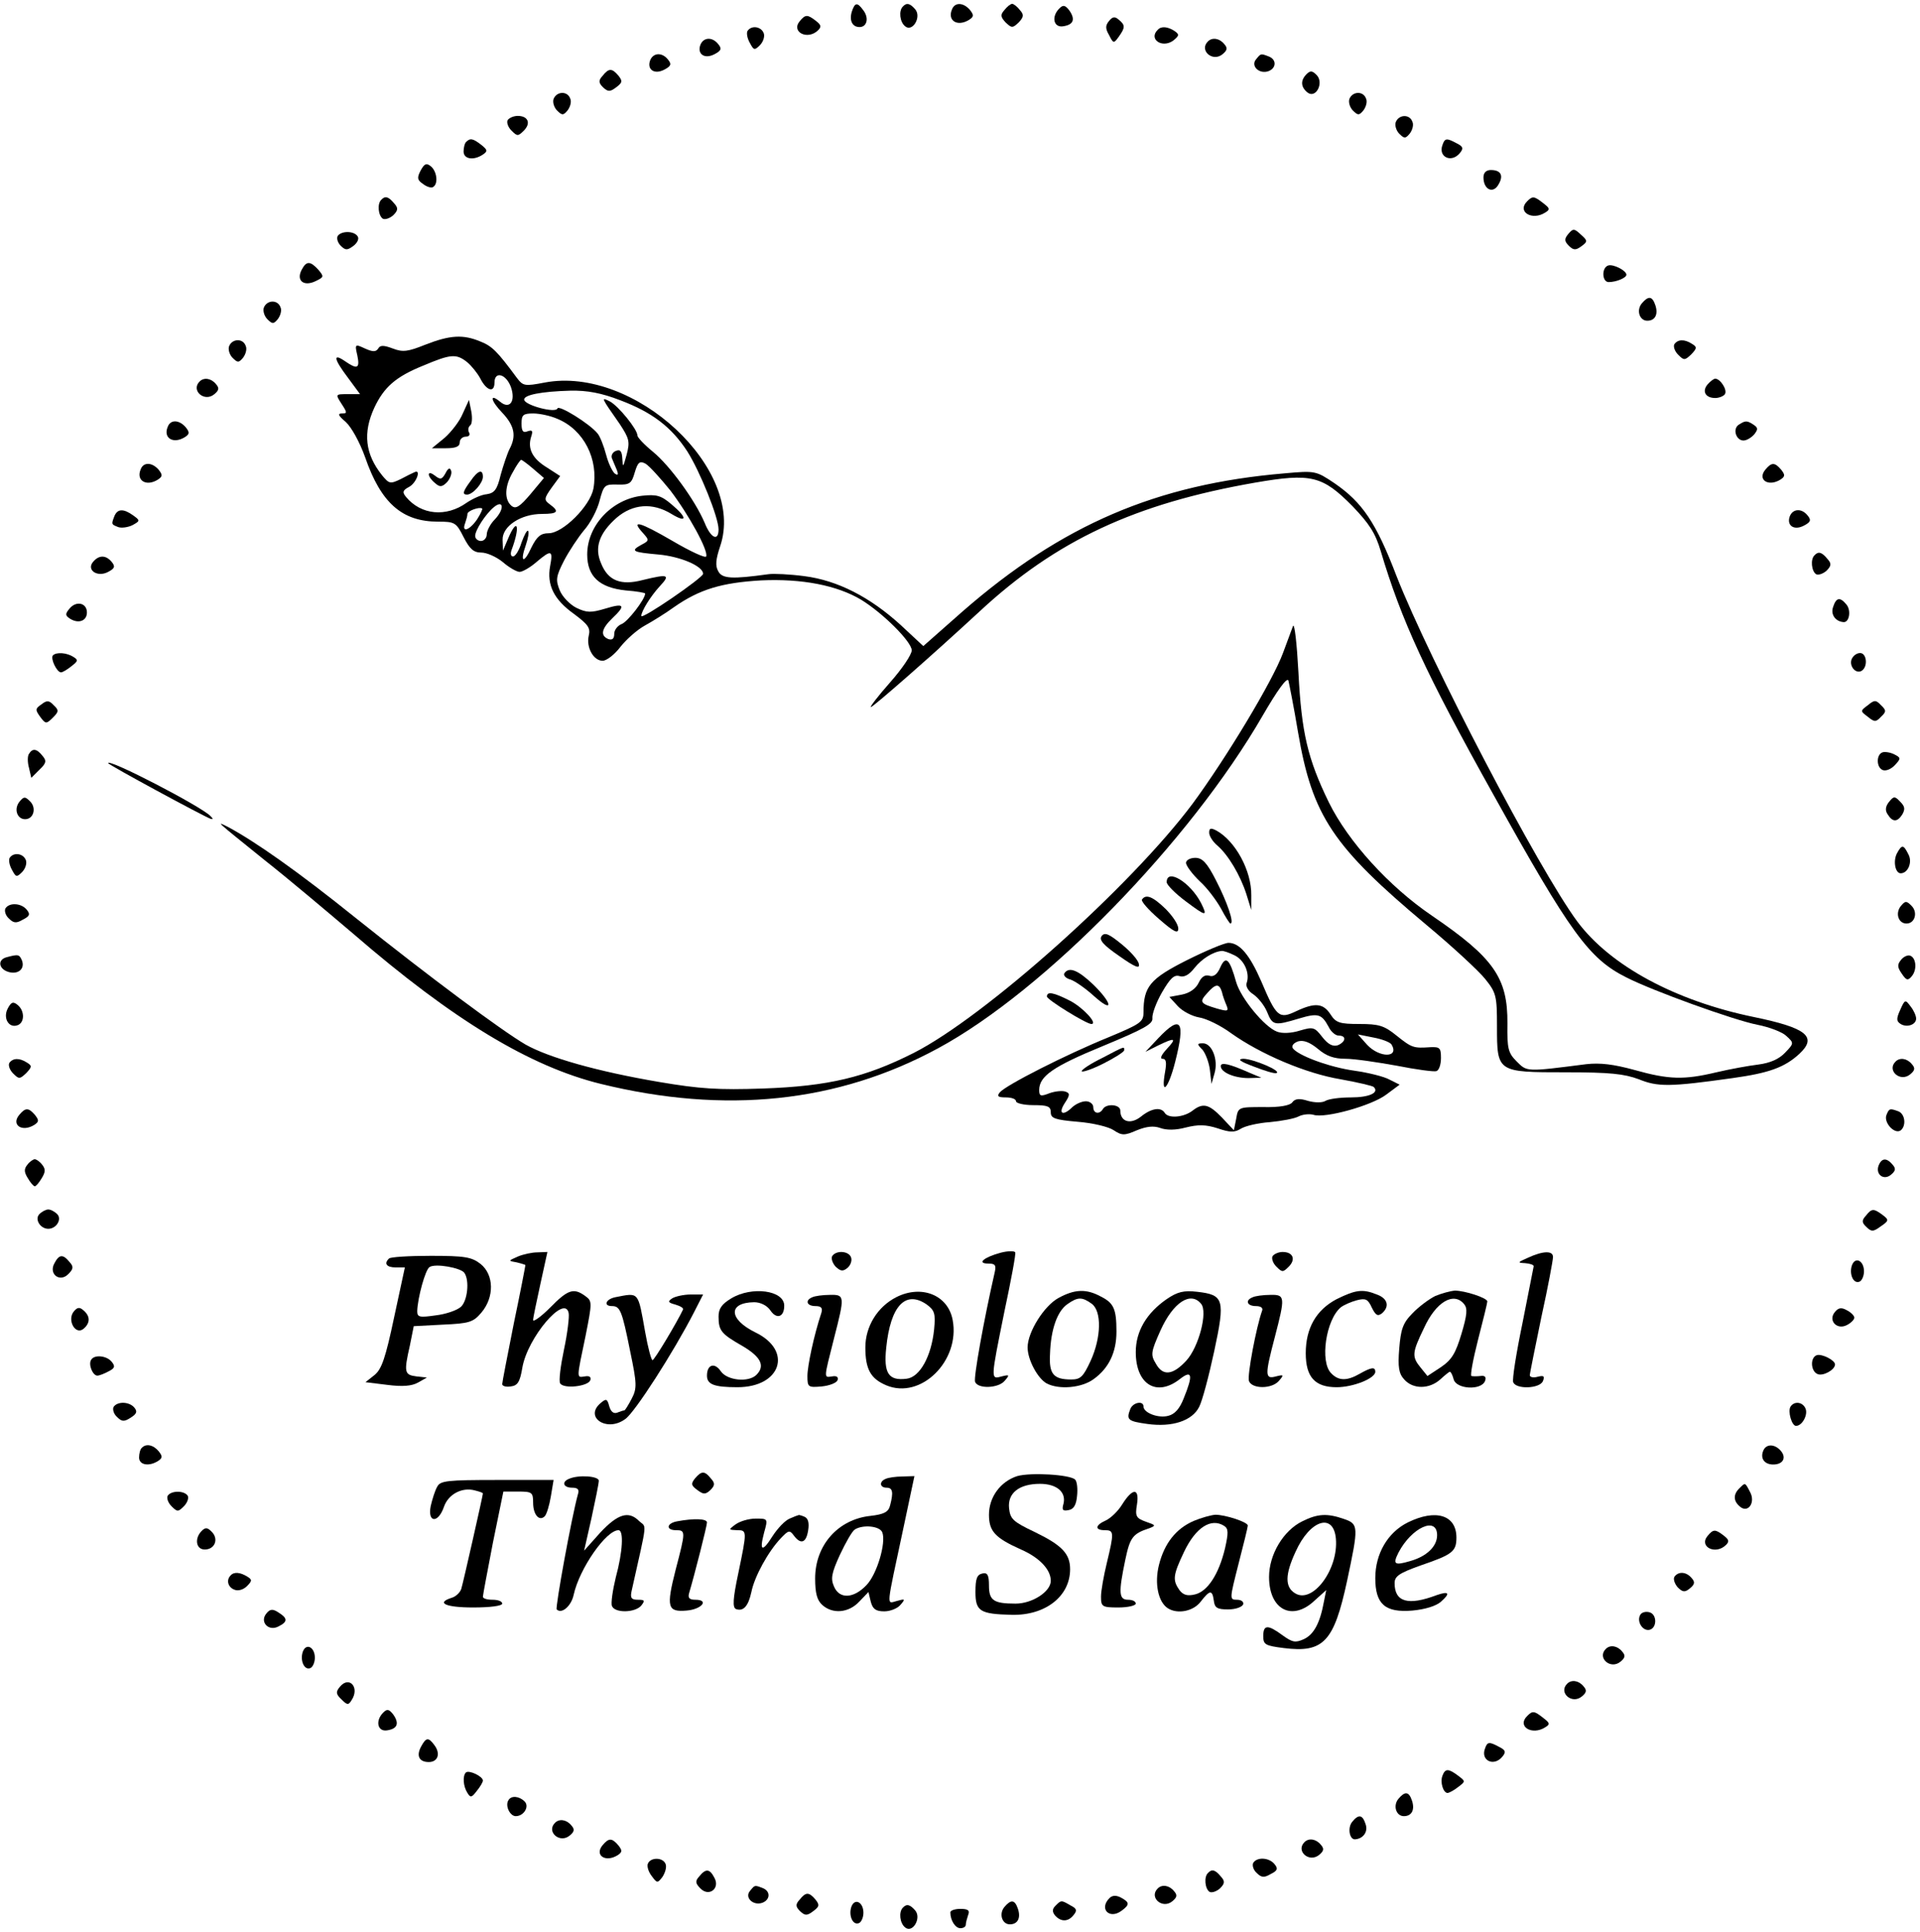 <?xml version="1.0" standalone="no"?>
<!DOCTYPE svg PUBLIC "-//W3C//DTD SVG 20010904//EN"
 "http://www.w3.org/TR/2001/REC-SVG-20010904/DTD/svg10.dtd">
<svg version="1.0" xmlns="http://www.w3.org/2000/svg"
 width="497pt" height="500pt" viewBox="0 0 497 500"
 preserveAspectRatio="xMidYMid meet">
<g transform="translate(0,500) scale(0.1,-0.1)"
fill="#000000" stroke="none">
<path d="M2205 4970 c-7 -23 1 -40 20 -40 19 0 25 23 10 43 -16 22 -22 21 -30
-3z"/>
<path d="M2337 4983 c-11 -11 -8 -40 6 -51 19 -16 43 24 26 44 -13 15 -22 18
-32 7z"/>
<path d="M2464 4975 c-12 -29 15 -45 45 -26 12 8 12 12 2 25 -17 20 -40 21
-47 1z"/>
<path d="M2600 4974 c-11 -12 -10 -18 3 -32 16 -15 18 -15 34 0 13 14 14 20 3
32 -7 9 -16 16 -20 16 -4 0 -13 -7 -20 -16z"/>
<path d="M2742 4978 c-21 -21 -15 -50 10 -46 27 4 32 18 16 41 -11 14 -16 15
-26 5z"/>
<path d="M2070 4945 c-23 -28 21 -50 48 -23 9 9 7 14 -6 24 -22 17 -27 17 -42
-1z"/>
<path d="M2871 4946 c-10 -12 -10 -20 0 -37 11 -22 12 -22 25 -4 17 24 17 30
0 44 -10 9 -16 8 -25 -3z"/>
<path d="M1935 4920 c-3 -5 -1 -19 6 -31 10 -19 12 -20 26 -6 9 9 13 23 10 31
-7 18 -32 21 -42 6z"/>
<path d="M2997 4923 c-25 -24 11 -49 40 -28 16 13 16 16 3 25 -17 11 -34 13
-43 3z"/>
<path d="M1813 4884 c-9 -24 11 -38 37 -24 17 9 19 14 9 26 -15 19 -38 18 -46
-2z"/>
<path d="M3127 4893 c-24 -23 12 -55 38 -33 12 10 13 16 4 26 -12 15 -31 18
-42 7z"/>
<path d="M1683 4844 c-9 -24 11 -38 37 -24 17 9 19 14 9 26 -15 19 -38 18 -46
-2z"/>
<path d="M3251 4846 c-14 -17 9 -39 33 -30 20 8 21 30 0 38 -21 8 -20 8 -33
-8z"/>
<path d="M1560 4804 c-11 -12 -11 -18 1 -30 13 -12 18 -12 34 0 16 12 17 16 6
30 -17 20 -25 20 -41 0z"/>
<path d="M3382 4808 c-16 -16 -15 -33 2 -47 22 -18 44 25 24 45 -11 11 -16 12
-26 2z"/>
<path d="M1433 4744 c-3 -8 1 -22 9 -30 13 -13 16 -13 27 0 7 9 11 23 7 31 -7
20 -35 19 -43 -1z"/>
<path d="M3493 4744 c-3 -8 1 -22 9 -30 13 -13 16 -13 27 0 7 9 11 23 7 31 -7
20 -35 19 -43 -1z"/>
<path d="M1314 4689 c-3 -6 1 -18 10 -27 15 -15 17 -15 32 0 19 19 11 38 -16
38 -10 0 -22 -5 -26 -11z"/>
<path d="M3613 4684 c-3 -8 1 -22 9 -30 13 -13 16 -13 27 0 7 9 11 23 7 31 -7
20 -35 19 -43 -1z"/>
<path d="M1207 4633 c-4 -3 -7 -15 -7 -25 0 -20 26 -24 50 -8 13 9 12 12 -4
25 -22 17 -29 18 -39 8z"/>
<path d="M3734 4625 c-12 -31 23 -48 45 -21 10 12 8 17 -8 25 -26 14 -31 14
-37 -4z"/>
<path d="M1089 4559 c-10 -19 -9 -25 6 -35 10 -8 22 -11 26 -8 14 8 10 40 -5
53 -12 10 -17 8 -27 -10z"/>
<path d="M3840 4541 c0 -31 24 -43 38 -20 15 24 8 39 -19 39 -12 0 -19 -7 -19
-19z"/>
<path d="M987 4483 c-11 -10 -8 -41 4 -49 6 -3 18 1 27 9 13 13 13 19 2 31
-14 17 -23 20 -33 9z"/>
<path d="M3953 4479 c-27 -27 13 -51 47 -29 13 8 12 11 -5 24 -24 19 -28 19
-42 5z"/>
<path d="M4060 4395 c-11 -13 -11 -19 1 -31 12 -12 18 -12 33 -1 16 12 16 14
-2 30 -17 16 -20 16 -32 2z"/>
<path d="M874 4389 c-3 -6 0 -17 8 -25 12 -12 17 -12 32 -1 11 8 16 19 12 25
-9 15 -43 15 -52 1z"/>
<path d="M781 4302 c-15 -28 5 -44 35 -30 23 11 23 12 8 30 -21 23 -31 23 -43
0z"/>
<path d="M4163 4313 c-18 -6 -16 -43 1 -43 20 0 46 11 46 19 0 11 -34 28 -47
24z"/>
<path d="M4250 4215 c-15 -18 -6 -45 14 -45 20 0 29 16 21 40 -8 24 -18 25
-35 5z"/>
<path d="M683 4204 c-3 -8 1 -22 9 -30 13 -13 16 -13 27 0 7 9 11 23 7 31 -7
20 -35 19 -43 -1z"/>
<path d="M1101 4108 c-45 -18 -58 -20 -84 -10 -24 9 -33 9 -38 0 -6 -9 -14 -9
-34 0 -26 12 -27 12 -20 -18 7 -34 0 -37 -33 -14 -31 21 -28 5 9 -44 l31 -42
-32 0 c-32 0 -32 0 -16 -25 15 -23 15 -25 1 -25 -12 0 -9 -6 10 -22 15 -14 36
-52 50 -91 41 -119 96 -167 189 -167 43 0 47 -2 66 -40 16 -31 26 -40 46 -40
14 0 39 -11 56 -25 16 -14 36 -25 43 -25 7 0 27 11 43 25 39 33 44 32 36 -10
-9 -49 10 -87 62 -124 36 -27 43 -36 38 -56 -7 -30 12 -65 36 -65 10 0 31 16
46 36 15 19 43 44 63 55 20 11 54 32 76 48 66 46 123 63 225 69 106 5 197 -13
259 -50 57 -35 131 -109 131 -131 0 -11 -25 -48 -56 -83 -31 -35 -53 -64 -50
-64 6 0 161 136 281 247 199 185 404 280 714 334 145 25 174 18 252 -61 43
-45 59 -69 73 -116 53 -178 116 -316 292 -631 198 -356 247 -424 343 -472 68
-35 279 -111 340 -123 31 -6 65 -19 75 -29 20 -18 20 -19 -3 -43 -16 -17 -39
-27 -70 -31 -25 -3 -74 -12 -108 -20 -84 -20 -123 -19 -212 6 -55 15 -89 19
-125 15 -156 -20 -153 -20 -180 7 -22 22 -25 33 -24 98 1 118 -35 170 -195
279 -112 76 -217 192 -267 293 -55 113 -71 180 -79 337 -4 74 -10 128 -14 120
-3 -8 -15 -40 -26 -70 -27 -73 -147 -272 -234 -390 -160 -214 -537 -551 -722
-645 -125 -63 -220 -86 -390 -92 -116 -4 -163 -1 -269 17 -159 27 -286 63
-346 97 -63 37 -246 173 -440 328 -148 119 -259 197 -330 235 -32 16 -34 18
95 -86 61 -48 164 -135 230 -191 258 -223 457 -343 640 -388 322 -79 613 -49
873 92 276 149 652 534 841 862 36 62 62 99 66 90 2 -8 14 -68 25 -134 37
-217 90 -296 334 -500 66 -55 133 -117 150 -138 29 -36 31 -44 31 -123 0 -119
0 -119 178 -119 115 0 151 -4 189 -18 49 -20 80 -20 243 3 93 13 134 27 173
63 47 44 18 67 -118 95 -204 42 -372 133 -457 247 -100 135 -382 675 -468 894
-53 139 -89 191 -160 240 -49 33 -51 33 -130 26 -331 -28 -576 -133 -833 -357
l-102 -90 -58 54 c-80 73 -164 116 -250 127 -38 5 -80 7 -93 5 -94 -13 -120
-12 -130 8 -8 14 -6 31 5 64 68 199 -222 468 -454 424 -52 -10 -56 -9 -72 12
-51 69 -64 82 -94 94 -45 19 -79 17 -143 -8z m108 -45 c12 -10 27 -29 34 -42
16 -32 37 -39 37 -11 0 31 31 22 43 -13 12 -36 -4 -57 -28 -37 -29 24 -25 3 5
-28 32 -34 37 -60 19 -94 -6 -12 -16 -42 -23 -67 -9 -38 -16 -47 -36 -50 -14
-1 -37 -12 -52 -22 -53 -38 -118 -32 -157 15 -10 12 -9 17 8 26 19 10 32 47
14 38 -5 -2 -21 -10 -36 -18 -27 -13 -30 -12 -48 10 -44 55 -50 110 -20 175
25 53 55 80 127 109 71 30 85 31 113 9z m397 -99 c82 -31 132 -69 173 -132 33
-52 81 -171 81 -202 0 -32 -20 -23 -36 17 -25 59 -91 149 -134 184 -22 18 -40
37 -40 42 0 16 -49 76 -71 88 -24 12 -24 12 25 -58 25 -38 27 -46 18 -80 -9
-33 -10 -34 -11 -11 -1 20 -5 26 -17 21 -8 -3 -13 -12 -10 -19 3 -8 9 -21 13
-31 4 -11 3 -14 -5 -9 -6 4 -17 26 -23 49 -6 23 -16 48 -22 55 -21 26 -101 75
-104 65 -5 -13 -83 8 -86 22 -3 13 45 22 119 24 44 1 81 -6 130 -25z m-163
-48 c68 -28 107 -104 93 -181 -9 -45 -79 -115 -116 -115 -20 0 -30 -8 -44 -36
-20 -44 -31 -40 -15 5 6 18 9 34 6 37 -3 3 -10 -11 -17 -30 -6 -20 -16 -36
-22 -36 -6 0 -7 7 -4 16 23 61 16 88 -8 32 l-14 -33 -1 28 c-1 35 47 67 102
67 41 0 46 6 20 25 -15 11 -15 15 5 43 l22 30 -34 22 c-38 23 -51 49 -41 80 5
15 3 18 -9 14 -12 -5 -16 0 -16 20 0 22 4 26 30 26 17 0 45 -6 63 -14z m-63
-129 l28 -24 -35 -42 c-28 -33 -38 -39 -49 -30 -19 16 -18 51 4 88 9 17 19 31
21 31 2 0 16 -10 31 -23z m355 -56 c48 -63 99 -156 93 -171 -2 -5 -41 13 -87
40 -86 50 -109 56 -77 21 17 -19 17 -20 -4 -31 -29 -16 -23 -19 44 -25 57 -5
116 -30 116 -50 0 -10 -160 -120 -160 -109 0 12 24 51 48 77 28 30 22 32 -44
16 -57 -15 -90 -2 -108 43 -18 41 -5 78 40 118 42 36 93 40 142 10 41 -25 42
-10 0 25 -27 23 -39 26 -76 22 -78 -9 -142 -77 -142 -152 0 -57 32 -86 100
-93 27 -2 50 -6 50 -8 0 -15 -46 -74 -61 -79 -10 -4 -19 -15 -19 -25 0 -13 -5
-17 -15 -14 -22 9 -18 27 10 54 36 34 31 40 -18 25 -37 -11 -48 -11 -75 2 -16
8 -36 28 -43 45 -11 27 -10 36 11 77 13 25 37 61 52 79 16 18 34 52 40 76 11
41 13 43 47 42 31 -1 36 3 44 31 8 27 13 31 28 23 10 -6 38 -37 64 -69z m-454
-75 c-12 -12 -21 -30 -21 -39 0 -9 -7 -17 -15 -17 -8 0 -15 6 -15 13 0 15 27
57 49 75 25 20 27 -6 2 -32z m-46 0 c-19 -28 -41 -36 -31 -10 3 9 6 19 6 24 0
8 31 19 38 14 2 -1 -4 -14 -13 -28z"/>
<path d="M1198 3930 c-8 -20 -30 -48 -47 -63 l-33 -27 36 0 c25 0 36 4 36 15
0 8 7 15 16 15 8 0 12 5 8 11 -3 6 -2 14 3 18 5 3 6 20 3 36 l-6 30 -16 -35z"/>
<path d="M1153 3775 c-9 -16 -13 -17 -27 -6 -9 7 -16 9 -16 3 0 -5 7 -15 16
-22 12 -11 18 -11 31 2 8 9 13 22 11 29 -3 10 -8 8 -15 -6z"/>
<path d="M1218 3755 c-20 -27 -22 -35 -9 -35 15 0 41 30 41 46 0 21 -13 17
-32 -11z"/>
<path d="M593 4104 c-3 -8 1 -22 9 -30 13 -13 16 -13 27 0 7 9 11 23 7 31 -7
20 -35 19 -43 -1z"/>
<path d="M4334 4109 c-3 -6 1 -18 10 -27 15 -15 17 -15 34 1 15 16 15 19 2 27
-20 13 -37 12 -46 -1z"/>
<path d="M517 4013 c-24 -23 12 -55 38 -33 12 10 13 16 4 26 -12 15 -31 18
-42 7z"/>
<path d="M4420 4005 c-15 -18 -5 -35 20 -35 10 0 22 5 25 10 7 11 -12 40 -25
40 -4 0 -13 -7 -20 -15z"/>
<path d="M434 3895 c-12 -29 15 -45 45 -26 12 8 12 12 2 25 -17 20 -40 21 -47
1z"/>
<path d="M4501 3901 c-17 -11 -7 -41 12 -41 8 0 20 7 28 16 10 13 10 17 -2 25
-17 11 -21 11 -38 0z"/>
<path d="M364 3785 c-12 -29 15 -45 45 -26 12 8 12 12 2 25 -17 20 -40 21 -47
1z"/>
<path d="M4570 3785 c-22 -26 7 -46 39 -26 12 8 12 12 2 25 -17 20 -25 20 -41
1z"/>
<path d="M296 3664 c-8 -21 -8 -21 10 -28 8 -3 25 -1 37 5 20 11 20 12 2 25
-25 18 -41 18 -49 -2z"/>
<path d="M4633 3664 c-9 -24 11 -38 37 -24 17 9 19 14 9 26 -15 19 -38 18 -46
-2z"/>
<path d="M4697 3563 c-11 -10 -8 -41 4 -49 6 -3 18 1 27 9 13 13 13 19 2 31
-14 17 -23 20 -33 9z"/>
<path d="M241 3546 c-18 -21 11 -41 39 -26 17 9 19 14 9 26 -15 18 -33 18 -48
0z"/>
<path d="M4745 3429 c-7 -20 7 -38 28 -39 14 0 19 30 7 45 -17 21 -27 19 -35
-6z"/>
<path d="M180 3425 c-12 -14 -11 -18 1 -26 22 -14 44 -6 44 16 0 25 -28 31
-45 10z"/>
<path d="M137 3304 c-7 -8 10 -44 21 -44 4 0 16 7 27 16 17 13 18 16 5 24 -17
11 -44 13 -53 4z"/>
<path d="M4793 3294 c-7 -18 11 -39 26 -30 17 11 13 46 -4 46 -9 0 -18 -7 -22
-16z"/>
<path d="M107 3177 c-16 -11 -16 -14 -3 -32 14 -19 16 -19 33 -2 15 15 16 19
2 32 -12 13 -18 13 -32 2z"/>
<path d="M4835 3175 c-20 -15 -20 -15 0 -30 17 -14 21 -14 34 0 14 13 14 17 0
30 -13 14 -17 14 -34 0z"/>
<path d="M75 3049 c-4 -5 -4 -22 0 -36 l6 -26 21 21 c18 17 19 23 8 36 -15 19
-26 20 -35 5z"/>
<path d="M4873 3053 c-17 -6 -16 -40 1 -46 8 -3 22 3 31 13 16 17 16 19 -2 28
-10 5 -24 7 -30 5z"/>
<path d="M280 3025 c0 -4 244 -136 265 -144 7 -2 7 0 0 7 -24 25 -265 150
-265 137z"/>
<path d="M51 2926 c-16 -19 -7 -46 14 -46 22 0 30 29 13 46 -13 13 -16 13 -27
0z"/>
<path d="M4890 2925 c-9 -11 -11 -22 -4 -32 13 -21 25 -21 38 -1 8 14 7 21 -5
33 -14 15 -17 15 -29 0z"/>
<path d="M3130 2845 c0 -8 9 -23 21 -33 28 -24 59 -76 75 -125 l13 -42 0 38
c1 63 -41 141 -91 168 -14 7 -18 6 -18 -6z"/>
<path d="M4910 2791 c-10 -20 -4 -51 10 -51 19 0 31 29 20 49 -13 26 -17 26
-30 2z"/>
<path d="M25 2780 c-3 -5 -1 -19 6 -31 10 -19 12 -20 26 -6 9 9 13 23 10 31
-7 18 -32 21 -42 6z"/>
<path d="M3070 2767 c0 -7 16 -29 36 -48 20 -18 44 -51 55 -71 11 -21 22 -38
24 -38 11 0 -9 57 -38 113 -23 45 -35 57 -53 57 -13 0 -24 -6 -24 -13z"/>
<path d="M3020 2717 c0 -7 23 -30 50 -50 52 -39 57 -40 39 -4 -28 54 -89 91
-89 54z"/>
<path d="M2956 2672 c-3 -4 17 -27 45 -51 39 -34 49 -38 49 -24 0 11 -15 33
-33 51 -33 32 -51 39 -61 24z"/>
<path d="M4921 2656 c-16 -19 -7 -46 14 -46 22 0 30 29 13 46 -13 13 -16 13
-27 0z"/>
<path d="M14 2649 c-3 -6 0 -18 9 -26 12 -12 19 -13 36 -3 18 9 20 14 10 26
-14 17 -45 19 -55 3z"/>
<path d="M2852 2578 c-8 -10 3 -23 45 -52 41 -29 54 -34 51 -21 -1 10 -22 33
-44 51 -33 27 -44 32 -52 22z"/>
<path d="M3072 2515 c-95 -48 -112 -68 -112 -135 0 -25 -8 -30 -92 -65 -108
-44 -264 -123 -280 -142 -8 -10 -5 -13 16 -13 14 0 26 -4 26 -10 0 -5 20 -10
45 -10 37 0 45 -3 45 -19 0 -15 11 -19 69 -24 39 -3 81 -13 94 -22 21 -14 28
-14 60 0 25 10 43 12 60 6 16 -6 40 -6 66 1 32 8 52 8 83 -2 32 -11 44 -11 60
-1 11 7 45 15 75 17 31 3 64 9 75 15 10 5 27 7 38 4 30 -10 151 24 188 52 l35
26 -26 13 c-14 8 -55 18 -90 23 -66 9 -149 40 -161 59 -3 6 3 13 14 17 14 4
30 -2 51 -19 22 -19 42 -26 72 -26 23 0 83 -9 133 -18 50 -10 96 -16 102 -14
7 2 12 17 12 34 0 26 -3 29 -27 28 -44 -3 -48 -2 -88 30 -32 26 -46 30 -96 30
-51 0 -61 3 -75 25 -19 29 -40 31 -89 8 -44 -21 -51 -15 -90 77 -30 69 -56
100 -85 100 -10 0 -58 -20 -108 -45z m123 13 c26 -12 41 -47 32 -72 -3 -8 4
-21 17 -29 13 -9 29 -29 36 -46 14 -35 19 -36 82 -17 50 15 59 12 77 -21 6
-13 18 -23 26 -23 21 0 19 -16 -2 -25 -13 -4 -25 2 -40 21 -20 26 -24 27 -58
17 -22 -7 -46 -8 -59 -3 -33 12 -94 87 -106 128 -17 61 -27 70 -41 39 -8 -19
-18 -26 -29 -22 -11 3 -20 -3 -27 -18 -7 -15 -23 -27 -44 -31 l-32 -6 22 -24
c12 -13 37 -26 55 -29 19 -3 56 -21 83 -41 76 -54 193 -104 283 -119 44 -8 83
-17 86 -20 15 -15 -12 -27 -59 -27 -29 0 -58 -4 -66 -9 -8 -5 -27 -5 -45 0
-22 7 -34 6 -41 -4 -6 -8 -33 -13 -75 -12 -64 0 -65 0 -70 -30 l-6 -30 -31 33
c-34 35 -49 39 -77 17 -23 -17 -62 -20 -71 -5 -10 16 -35 12 -62 -10 -27 -21
-53 -13 -53 16 0 16 -36 19 -45 4 -9 -15 -25 -12 -25 5 0 8 -9 15 -19 15 -11
0 -26 -7 -35 -15 -24 -24 -38 -18 -20 10 14 21 14 26 2 30 -8 3 -27 1 -41 -4
-23 -9 -27 -8 -27 8 0 36 36 61 165 114 106 44 130 57 128 72 -1 11 10 41 25
67 21 36 31 46 45 42 12 -4 25 3 39 21 18 23 48 42 70 44 4 1 19 -4 33 -11z
m-32 -95 c2 -10 8 -26 12 -35 6 -15 3 -16 -25 -8 -44 13 -46 17 -25 40 22 25
31 25 38 3z m439 -136 c21 -35 -31 -35 -63 -1 l-24 27 40 -8 c22 -4 43 -12 47
-18z"/>
<path d="M2999 2314 l-34 -36 32 16 c45 22 50 20 23 -9 -14 -15 -18 -25 -11
-25 10 0 11 -10 7 -33 -12 -66 8 -46 26 25 27 106 15 123 -43 62z"/>
<path d="M3113 2283 c8 -10 17 -34 19 -53 l4 -35 8 28 c10 35 -7 77 -30 77
-16 0 -16 -2 -1 -17z"/>
<path d="M2853 2262 c-29 -14 -53 -30 -53 -34 0 -4 25 4 55 19 30 15 55 31 55
35 0 10 4 12 -57 -20z"/>
<path d="M3245 2240 c28 -11 54 -19 59 -17 15 5 -60 37 -86 37 -16 -1 -8 -7
27 -20z"/>
<path d="M3160 2241 c0 -16 35 -31 72 -31 l33 1 -31 13 c-52 23 -74 28 -74 17z"/>
<path d="M18 2523 c-25 -6 -22 -30 3 -38 25 -8 44 7 36 29 -7 16 -9 17 -39 9z"/>
<path d="M4921 2516 c-10 -12 -10 -19 2 -36 12 -18 16 -18 26 -6 14 17 11 48
-5 53 -6 2 -17 -3 -23 -11z"/>
<path d="M2755 2481 c-3 -5 4 -13 16 -16 12 -4 39 -23 60 -42 52 -47 50 -21
-1 29 -40 38 -63 47 -75 29z"/>
<path d="M2710 2421 c0 -8 102 -71 115 -71 18 0 -22 43 -55 60 -43 22 -60 25
-60 11z"/>
<path d="M20 2390 c-13 -25 3 -52 26 -43 18 7 18 37 0 52 -12 10 -17 8 -26 -9z"/>
<path d="M4919 2387 c-11 -24 -10 -30 1 -37 16 -10 40 -2 40 14 0 7 -6 21 -14
31 -14 19 -15 19 -27 -8z"/>
<path d="M24 2249 c-3 -6 1 -18 10 -27 15 -15 17 -15 34 1 15 16 15 19 2 27
-20 13 -37 12 -46 -1z"/>
<path d="M4907 2253 c-24 -23 12 -55 38 -33 12 10 13 16 4 26 -12 15 -31 18
-42 7z"/>
<path d="M50 2115 c-22 -26 7 -46 39 -26 12 8 12 12 2 25 -17 20 -25 20 -41 1z"/>
<path d="M4883 2114 c-7 -19 20 -49 36 -40 16 11 13 43 -5 50 -22 8 -24 8 -31
-10z"/>
<path d="M71 1986 c-9 -11 -9 -19 1 -35 7 -12 15 -21 18 -21 3 0 11 9 18 21
10 16 10 24 1 35 -6 8 -15 14 -19 14 -4 0 -13 -6 -19 -14z"/>
<path d="M4863 1984 c-9 -23 13 -40 32 -24 12 10 13 16 4 26 -15 18 -28 18
-36 -2z"/>
<path d="M102 1858 c-13 -13 2 -38 23 -38 21 0 36 25 23 38 -7 7 -17 12 -23
12 -6 0 -16 -5 -23 -12z"/>
<path d="M4830 1854 c-11 -12 -11 -18 1 -29 13 -13 18 -13 37 1 22 15 22 17 5
30 -23 17 -28 17 -43 -2z"/>
<path d="M2590 1758 c-44 -12 -62 -28 -32 -28 18 0 21 -4 17 -22 -29 -127 -55
-273 -51 -284 7 -19 61 -17 77 3 13 15 12 16 -8 11 -29 -8 -29 -10 7 168 17
80 30 149 28 153 -2 4 -19 4 -38 -1z"/>
<path d="M1340 1748 c-25 -11 -25 -11 -2 -15 12 -3 22 -6 22 -7 0 -2 -13 -70
-30 -151 -16 -81 -30 -152 -30 -157 0 -5 10 -8 22 -6 18 2 24 12 30 48 13 78
110 192 120 142 2 -9 -3 -52 -12 -94 -9 -43 -14 -82 -10 -88 9 -15 72 -8 78 8
3 9 -3 12 -14 10 -22 -3 -22 -9 2 106 17 86 17 89 -1 102 -30 22 -45 17 -91
-30 -24 -24 -44 -38 -44 -32 0 6 9 48 19 94 l18 82 -26 -1 c-14 0 -37 -5 -51
-11z"/>
<path d="M2154 1749 c-3 -6 1 -18 9 -27 13 -12 19 -13 31 -3 8 7 12 19 9 27
-6 17 -39 19 -49 3z"/>
<path d="M3294 1749 c-3 -6 1 -18 10 -27 15 -15 17 -15 32 0 19 19 11 38 -16
38 -10 0 -22 -5 -26 -11z"/>
<path d="M3955 1745 c-27 -12 -28 -13 -7 -14 12 -1 22 -4 22 -8 -1 -5 -14 -71
-29 -147 -16 -77 -27 -146 -24 -153 7 -19 69 -17 77 3 5 13 2 15 -14 11 -11
-3 -20 -1 -20 4 0 5 14 73 30 151 17 77 30 147 30 155 0 17 -26 16 -65 -2z"/>
<path d="M141 1731 c-16 -28 14 -51 36 -28 13 13 14 19 3 31 -17 21 -27 20
-39 -3z"/>
<path d="M1007 1743 c-14 -13 -6 -23 17 -23 l24 0 -28 -130 c-22 -104 -32
-133 -50 -148 l-24 -19 57 -7 c39 -5 63 -3 79 6 l23 13 -27 3 c-31 4 -33 10
-17 80 l10 50 76 4 c67 3 78 6 99 31 34 40 33 98 -2 126 -23 18 -41 21 -129
21 -56 0 -105 -3 -108 -7z m195 -37 c14 -20 8 -73 -9 -88 -10 -9 -39 -19 -65
-22 -42 -6 -48 -5 -48 11 1 34 21 108 32 114 15 10 81 -2 90 -15z"/>
<path d="M4794 1726 c-8 -22 3 -49 19 -43 6 2 12 14 12 27 0 27 -22 39 -31 16z"/>
<path d="M1893 1640 c-25 -15 -33 -27 -33 -47 0 -37 7 -45 63 -77 47 -28 58
-51 35 -74 -20 -20 -75 -15 -92 9 -16 24 -36 18 -36 -11 0 -23 19 -30 79 -30
113 0 144 95 46 142 -69 34 -71 77 -3 78 16 0 33 -8 42 -21 16 -24 36 -18 36
12 0 40 -84 51 -137 19z"/>
<path d="M2320 1643 c-49 -25 -80 -76 -80 -130 0 -57 14 -81 54 -98 90 -38
192 64 172 169 -12 65 -81 92 -146 59z m79 -19 c20 -15 23 -23 19 -64 -7 -70
-37 -124 -71 -128 -47 -6 -60 14 -53 80 11 109 50 150 105 112z"/>
<path d="M2740 1641 c-37 -20 -80 -88 -80 -128 0 -32 26 -80 49 -93 32 -17 91
-12 122 11 39 28 59 69 59 123 0 59 -7 74 -41 91 -37 20 -67 19 -109 -4z m86
-15 c26 -19 25 -87 -3 -148 -19 -41 -26 -48 -50 -48 -46 0 -58 14 -55 66 2 64
19 111 45 129 27 19 38 19 63 1z"/>
<path d="M3020 1638 c-52 -36 -80 -83 -80 -137 0 -84 54 -117 114 -70 32 25
35 11 10 -50 -10 -26 -23 -41 -40 -45 -26 -7 -64 8 -64 24 0 16 -27 11 -34 -6
-11 -28 -7 -32 44 -39 64 -9 116 8 134 44 8 15 25 79 39 144 29 135 25 146
-44 154 -35 4 -51 0 -79 -19z m89 -12 c18 -21 -6 -112 -38 -147 -35 -38 -61
-41 -79 -8 -14 23 -13 30 12 86 33 73 78 102 105 69z"/>
<path d="M3460 1638 c-53 -28 -80 -75 -80 -140 0 -62 24 -88 80 -88 43 0 100
23 100 40 0 13 -10 12 -40 -5 -33 -19 -55 -19 -74 1 -30 29 -14 139 25 171 8
6 26 14 41 18 23 6 29 3 39 -19 10 -20 15 -23 26 -15 21 18 15 39 -13 49 -37
15 -55 12 -104 -12z"/>
<path d="M3715 1646 c-16 -8 -43 -28 -59 -45 -25 -25 -30 -42 -34 -91 -4 -48
-1 -65 13 -80 23 -26 65 -25 93 0 12 11 23 20 25 20 3 0 7 -9 10 -20 7 -25 71
-29 81 -4 4 10 0 15 -12 13 -9 -1 -20 -1 -23 0 -4 0 4 43 17 94 13 50 24 95
24 99 0 9 -58 28 -84 28 -12 -1 -34 -7 -51 -14z m75 -21 c9 -11 8 -27 -7 -77
-15 -50 -25 -67 -53 -86 l-35 -23 -17 21 c-24 29 -23 39 8 103 31 68 77 95
104 62z"/>
<path d="M1593 1643 c-25 -5 -32 -23 -9 -23 21 0 26 -11 47 -116 18 -86 18
-97 4 -124 -9 -17 -17 -30 -19 -30 -3 0 -11 -3 -19 -6 -9 -3 -16 3 -20 17 -5
19 -8 20 -21 9 -46 -37 15 -78 63 -42 25 18 124 172 177 275 l24 47 -32 0
c-18 0 -40 -5 -48 -10 -12 -8 -11 -11 8 -16 13 -4 22 -9 20 -13 -15 -32 -74
-131 -79 -131 -3 0 -12 33 -19 73 -19 106 -15 102 -77 90z"/>
<path d="M2103 1643 c-20 -8 -15 -23 8 -23 15 0 19 -5 15 -18 -19 -57 -36
-137 -36 -163 0 -29 2 -30 37 -27 20 2 38 9 41 16 3 9 -3 12 -14 10 -22 -3
-22 -8 5 99 28 109 28 113 -11 112 -18 0 -39 -3 -45 -6z"/>
<path d="M3243 1643 c-21 -8 -15 -23 8 -23 13 0 19 -5 16 -12 -15 -42 -39
-168 -34 -182 8 -21 60 -21 78 1 13 15 12 16 -8 11 -29 -8 -29 3 -3 102 27
104 27 110 -12 109 -18 0 -39 -3 -45 -6z"/>
<path d="M191 1606 c-18 -22 4 -62 25 -45 18 15 18 33 0 48 -10 9 -16 8 -25
-3z"/>
<path d="M4750 1605 c-19 -22 5 -48 31 -34 10 5 19 14 19 19 0 5 -9 14 -19 19
-14 8 -22 7 -31 -4z"/>
<path d="M4703 1493 c-18 -6 -16 -42 2 -49 14 -6 45 11 45 25 0 11 -34 28 -47
24z"/>
<path d="M236 1481 c-8 -12 4 -41 16 -41 5 0 18 5 29 11 16 8 18 13 8 25 -13
16 -45 19 -53 5z"/>
<path d="M294 1359 c-3 -6 0 -18 9 -26 12 -12 18 -13 35 -2 16 10 18 16 10 26
-13 16 -44 17 -54 2z"/>
<path d="M4635 1360 c-8 -12 3 -50 14 -50 16 0 31 28 25 44 -7 18 -29 21 -39
6z"/>
<path d="M367 1253 c-4 -3 -7 -15 -7 -25 0 -19 25 -24 49 -9 12 8 12 12 2 25
-14 17 -33 21 -44 9z"/>
<path d="M4564 1245 c-8 -20 4 -35 26 -35 25 0 35 17 20 35 -16 19 -39 19 -46
0z"/>
<path d="M1799 1174 c-11 -14 -10 -18 6 -30 16 -12 21 -12 34 0 12 12 12 18 1
30 -16 20 -24 20 -41 0z"/>
<path d="M2633 1180 c-43 -14 -73 -54 -73 -100 0 -43 16 -60 83 -90 48 -21 77
-52 77 -81 0 -28 -48 -59 -91 -59 -57 0 -69 8 -69 47 0 27 -4 34 -17 31 -14
-3 -18 -13 -18 -48 0 -50 12 -57 94 -59 87 -2 151 48 151 118 0 40 -21 62 -91
96 -57 27 -64 34 -67 62 -4 39 26 63 80 63 43 0 68 -21 61 -51 -5 -17 -2 -20
13 -17 13 2 20 13 22 37 2 18 0 37 -5 42 -13 13 -115 19 -150 9z"/>
<path d="M1473 1173 c-20 -8 -15 -23 8 -23 15 0 19 -5 15 -17 -16 -57 -59
-293 -55 -298 13 -13 38 9 44 38 15 68 84 167 116 167 14 0 11 -56 -7 -122 -8
-33 -13 -67 -10 -74 7 -19 60 -18 76 1 10 13 9 15 -9 15 -17 0 -20 5 -16 23
42 188 39 162 19 181 -27 27 -55 18 -100 -30 l-42 -47 19 84 c10 46 19 90 19
97 0 12 -52 16 -77 5z"/>
<path d="M2293 1173 c-18 -7 -16 -23 2 -23 16 0 18 -12 9 -46 -4 -17 -16 -23
-51 -27 -84 -9 -143 -76 -143 -162 0 -38 5 -56 18 -68 27 -25 69 -21 96 8 l24
25 6 -25 c5 -19 13 -25 35 -25 16 0 35 8 42 17 13 15 12 16 -9 10 -28 -7 -29
-25 17 191 l28 132 -31 -1 c-17 0 -37 -3 -43 -6z m-9 -139 c10 -27 -14 -108
-41 -136 -33 -35 -70 -37 -84 -4 -9 20 -7 34 15 82 15 32 32 62 39 66 21 13
65 9 71 -8z"/>
<path d="M1132 1153 c-6 -10 -13 -33 -17 -50 -9 -44 19 -46 34 -3 11 33 47 52
80 43 12 -3 21 -6 21 -8 0 -5 -51 -231 -56 -247 -3 -9 -14 -20 -25 -23 -41
-13 -16 -25 56 -25 43 0 75 4 75 10 0 6 -11 10 -25 10 -14 0 -25 3 -25 8 0 4
12 67 26 140 l27 132 38 0 c36 0 39 -2 39 -29 0 -31 16 -49 30 -35 5 5 12 28
16 52 l7 42 -146 0 c-129 0 -147 -2 -155 -17z"/>
<path d="M4502 1148 c-16 -16 -15 -33 2 -47 21 -18 41 11 26 38 -13 25 -12 25
-28 9z"/>
<path d="M434 1129 c-3 -6 1 -18 10 -27 15 -15 17 -15 32 0 9 9 13 21 10 27
-9 14 -43 14 -52 0z"/>
<path d="M2905 1107 c-11 -18 -30 -36 -43 -42 -27 -12 -29 -25 -2 -25 24 0 24
-6 5 -85 -8 -33 -15 -72 -15 -87 0 -26 3 -28 45 -28 25 0 45 5 45 10 0 6 -9
10 -20 10 -24 0 -25 18 -7 104 12 57 19 67 62 81 18 7 17 8 -9 17 -25 9 -28
14 -23 44 7 44 -11 44 -38 1z"/>
<path d="M2044 1070 c-12 -5 -31 -25 -44 -45 -27 -43 -35 -40 -22 9 10 36 10
36 -22 36 -18 0 -41 -7 -52 -15 -19 -14 -18 -14 4 -15 26 0 26 -1 3 -112 -14
-66 -15 -88 -6 -92 19 -7 32 7 40 44 8 40 43 104 76 139 20 21 23 22 34 7 18
-24 32 -19 37 14 3 19 0 31 -10 35 -7 3 -14 5 -15 4 -1 0 -12 -4 -23 -9z"/>
<path d="M3090 1064 c-46 -20 -76 -58 -90 -114 -12 -48 -2 -96 23 -112 25 -16
66 -8 85 17 24 31 30 31 34 3 2 -19 9 -23 37 -23 19 0 36 6 39 13 2 7 -5 12
-16 12 -20 0 -19 2 4 93 13 50 24 95 24 99 0 9 -58 28 -84 28 -12 -1 -37 -8
-56 -16z m79 -13 c11 -7 11 -18 2 -58 -16 -67 -45 -111 -77 -119 -20 -5 -31
-2 -41 11 -18 26 -17 38 12 99 30 63 70 89 104 67z"/>
<path d="M3371 1063 c-49 -24 -86 -86 -86 -144 0 -85 60 -116 118 -61 l30 27
-6 -30 c-10 -55 -26 -85 -52 -97 -22 -10 -30 -8 -55 10 -38 28 -50 28 -50 -2
0 -22 5 -25 53 -31 103 -13 130 16 164 174 30 141 30 147 -8 160 -43 15 -68
14 -108 -6z m87 -45 c7 -80 -61 -170 -106 -141 -26 16 -26 48 2 108 37 82 98
101 104 33z"/>
<path d="M3644 1060 c-52 -26 -84 -81 -84 -144 0 -67 25 -90 96 -84 33 3 62
12 74 23 25 22 21 28 -11 17 -74 -28 -109 -18 -109 31 0 18 12 26 68 46 82 28
92 36 92 72 0 58 -53 75 -126 39z m76 -33 c0 -29 -27 -55 -70 -67 -41 -12 -45
-8 -30 22 34 65 100 95 100 45z"/>
<path d="M1753 1063 c-28 -5 -30 -23 -3 -23 25 0 25 -3 -1 -102 -25 -98 -21
-110 28 -106 39 3 60 28 23 28 -16 0 -20 5 -16 18 14 47 46 173 46 182 0 10
-34 11 -77 3z"/>
<path d="M522 1038 c-19 -19 -15 -48 8 -48 26 0 37 27 18 46 -11 11 -16 12
-26 2z"/>
<path d="M4420 1025 c-23 -28 21 -50 48 -23 9 9 7 14 -6 24 -22 17 -27 17 -42
-1z"/>
<path d="M597 923 c-12 -12 -7 -31 10 -37 9 -4 23 0 32 9 14 14 14 17 1 25
-18 11 -34 13 -43 3z"/>
<path d="M4334 919 c-3 -6 1 -18 9 -27 13 -13 19 -13 32 -2 12 10 13 16 4 26
-14 17 -35 18 -45 3z"/>
<path d="M690 825 c-19 -22 5 -48 31 -34 24 12 24 21 0 36 -15 10 -22 9 -31
-2z"/>
<path d="M4246 821 c-10 -16 5 -42 23 -39 21 4 21 42 -1 46 -9 2 -19 -1 -22
-7z"/>
<path d="M784 726 c-8 -22 3 -49 19 -43 6 2 12 14 12 27 0 27 -22 39 -31 16z"/>
<path d="M4157 733 c-24 -23 12 -55 38 -33 12 10 13 16 4 26 -12 15 -31 18
-42 7z"/>
<path d="M880 635 c-11 -13 -11 -19 4 -33 15 -15 18 -15 26 -2 22 33 -6 64
-30 35z"/>
<path d="M4057 643 c-24 -23 12 -55 38 -33 12 10 13 16 4 26 -12 15 -31 18
-42 7z"/>
<path d="M992 568 c-21 -21 -15 -50 10 -46 27 4 32 18 16 41 -11 14 -16 15
-26 5z"/>
<path d="M3953 559 c-27 -27 13 -51 47 -29 13 8 12 11 -5 24 -24 19 -28 19
-42 5z"/>
<path d="M1090 480 c-13 -24 -5 -40 20 -40 23 0 31 21 15 43 -16 22 -22 21
-35 -3z"/>
<path d="M3844 475 c-12 -31 23 -48 45 -21 10 12 8 17 -8 25 -26 14 -31 14
-37 -4z"/>
<path d="M1206 413 c-9 -9 -7 -36 4 -53 8 -13 11 -12 24 5 9 11 16 23 16 27 0
11 -36 28 -44 21z"/>
<path d="M3734 405 c-7 -17 2 -45 13 -45 4 0 17 7 27 15 20 15 20 15 0 30 -24
18 -33 19 -40 0z"/>
<path d="M3620 345 c-15 -18 -6 -45 14 -45 20 0 29 16 21 40 -8 24 -18 25 -35
5z"/>
<path d="M1316 341 c-9 -14 4 -41 19 -41 21 0 36 25 23 38 -14 14 -35 16 -42
3z"/>
<path d="M3500 285 c-12 -15 -7 -45 7 -45 21 1 35 19 28 39 -8 25 -18 27 -35
6z"/>
<path d="M1437 283 c-24 -23 12 -55 38 -33 12 10 13 16 4 26 -12 15 -31 18
-42 7z"/>
<path d="M1560 225 c-22 -26 7 -46 39 -26 12 8 12 12 2 25 -17 20 -25 20 -41
1z"/>
<path d="M3377 233 c-24 -23 12 -55 38 -33 12 10 13 16 4 26 -12 15 -31 18
-42 7z"/>
<path d="M1677 177 c-3 -7 2 -22 10 -32 14 -19 15 -19 28 -2 7 11 11 25 8 33
-7 18 -39 18 -46 1z"/>
<path d="M3244 179 c-3 -6 0 -18 9 -26 12 -12 19 -13 36 -3 18 9 20 14 10 26
-14 17 -45 19 -55 3z"/>
<path d="M1810 144 c-11 -12 -10 -18 3 -31 22 -23 52 0 36 28 -12 23 -22 24
-39 3z"/>
<path d="M3127 153 c-11 -10 -8 -41 4 -49 6 -3 18 1 27 9 13 13 13 19 2 31
-14 17 -23 20 -33 9z"/>
<path d="M1941 106 c-14 -17 9 -39 33 -30 20 8 21 30 0 38 -21 8 -20 8 -33 -8z"/>
<path d="M2997 113 c-24 -23 12 -55 38 -33 12 10 13 16 4 26 -12 15 -31 18
-42 7z"/>
<path d="M2070 84 c-11 -12 -11 -18 1 -30 13 -12 18 -12 34 0 16 12 17 16 6
30 -17 20 -25 20 -41 0z"/>
<path d="M2872 88 c-28 -28 0 -56 31 -33 22 16 21 22 -1 34 -13 7 -23 6 -30
-1z"/>
<path d="M2204 66 c-8 -22 3 -49 19 -43 6 2 12 14 12 27 0 27 -22 39 -31 16z"/>
<path d="M2600 65 c-15 -18 -6 -45 14 -45 20 0 29 16 21 40 -8 24 -18 25 -35
5z"/>
<path d="M2732 68 c-8 -8 -9 -15 -1 -25 15 -17 34 -17 48 1 10 12 8 17 -8 25
-24 14 -24 14 -39 -1z"/>
<path d="M2337 63 c-11 -11 -8 -40 6 -51 19 -16 43 24 26 44 -13 15 -22 18
-32 7z"/>
<path d="M2460 51 c0 -21 13 -41 26 -41 8 0 14 4 14 9 0 5 3 16 6 25 5 12 0
16 -20 16 -14 0 -26 -4 -26 -9z"/>
</g>
</svg>
